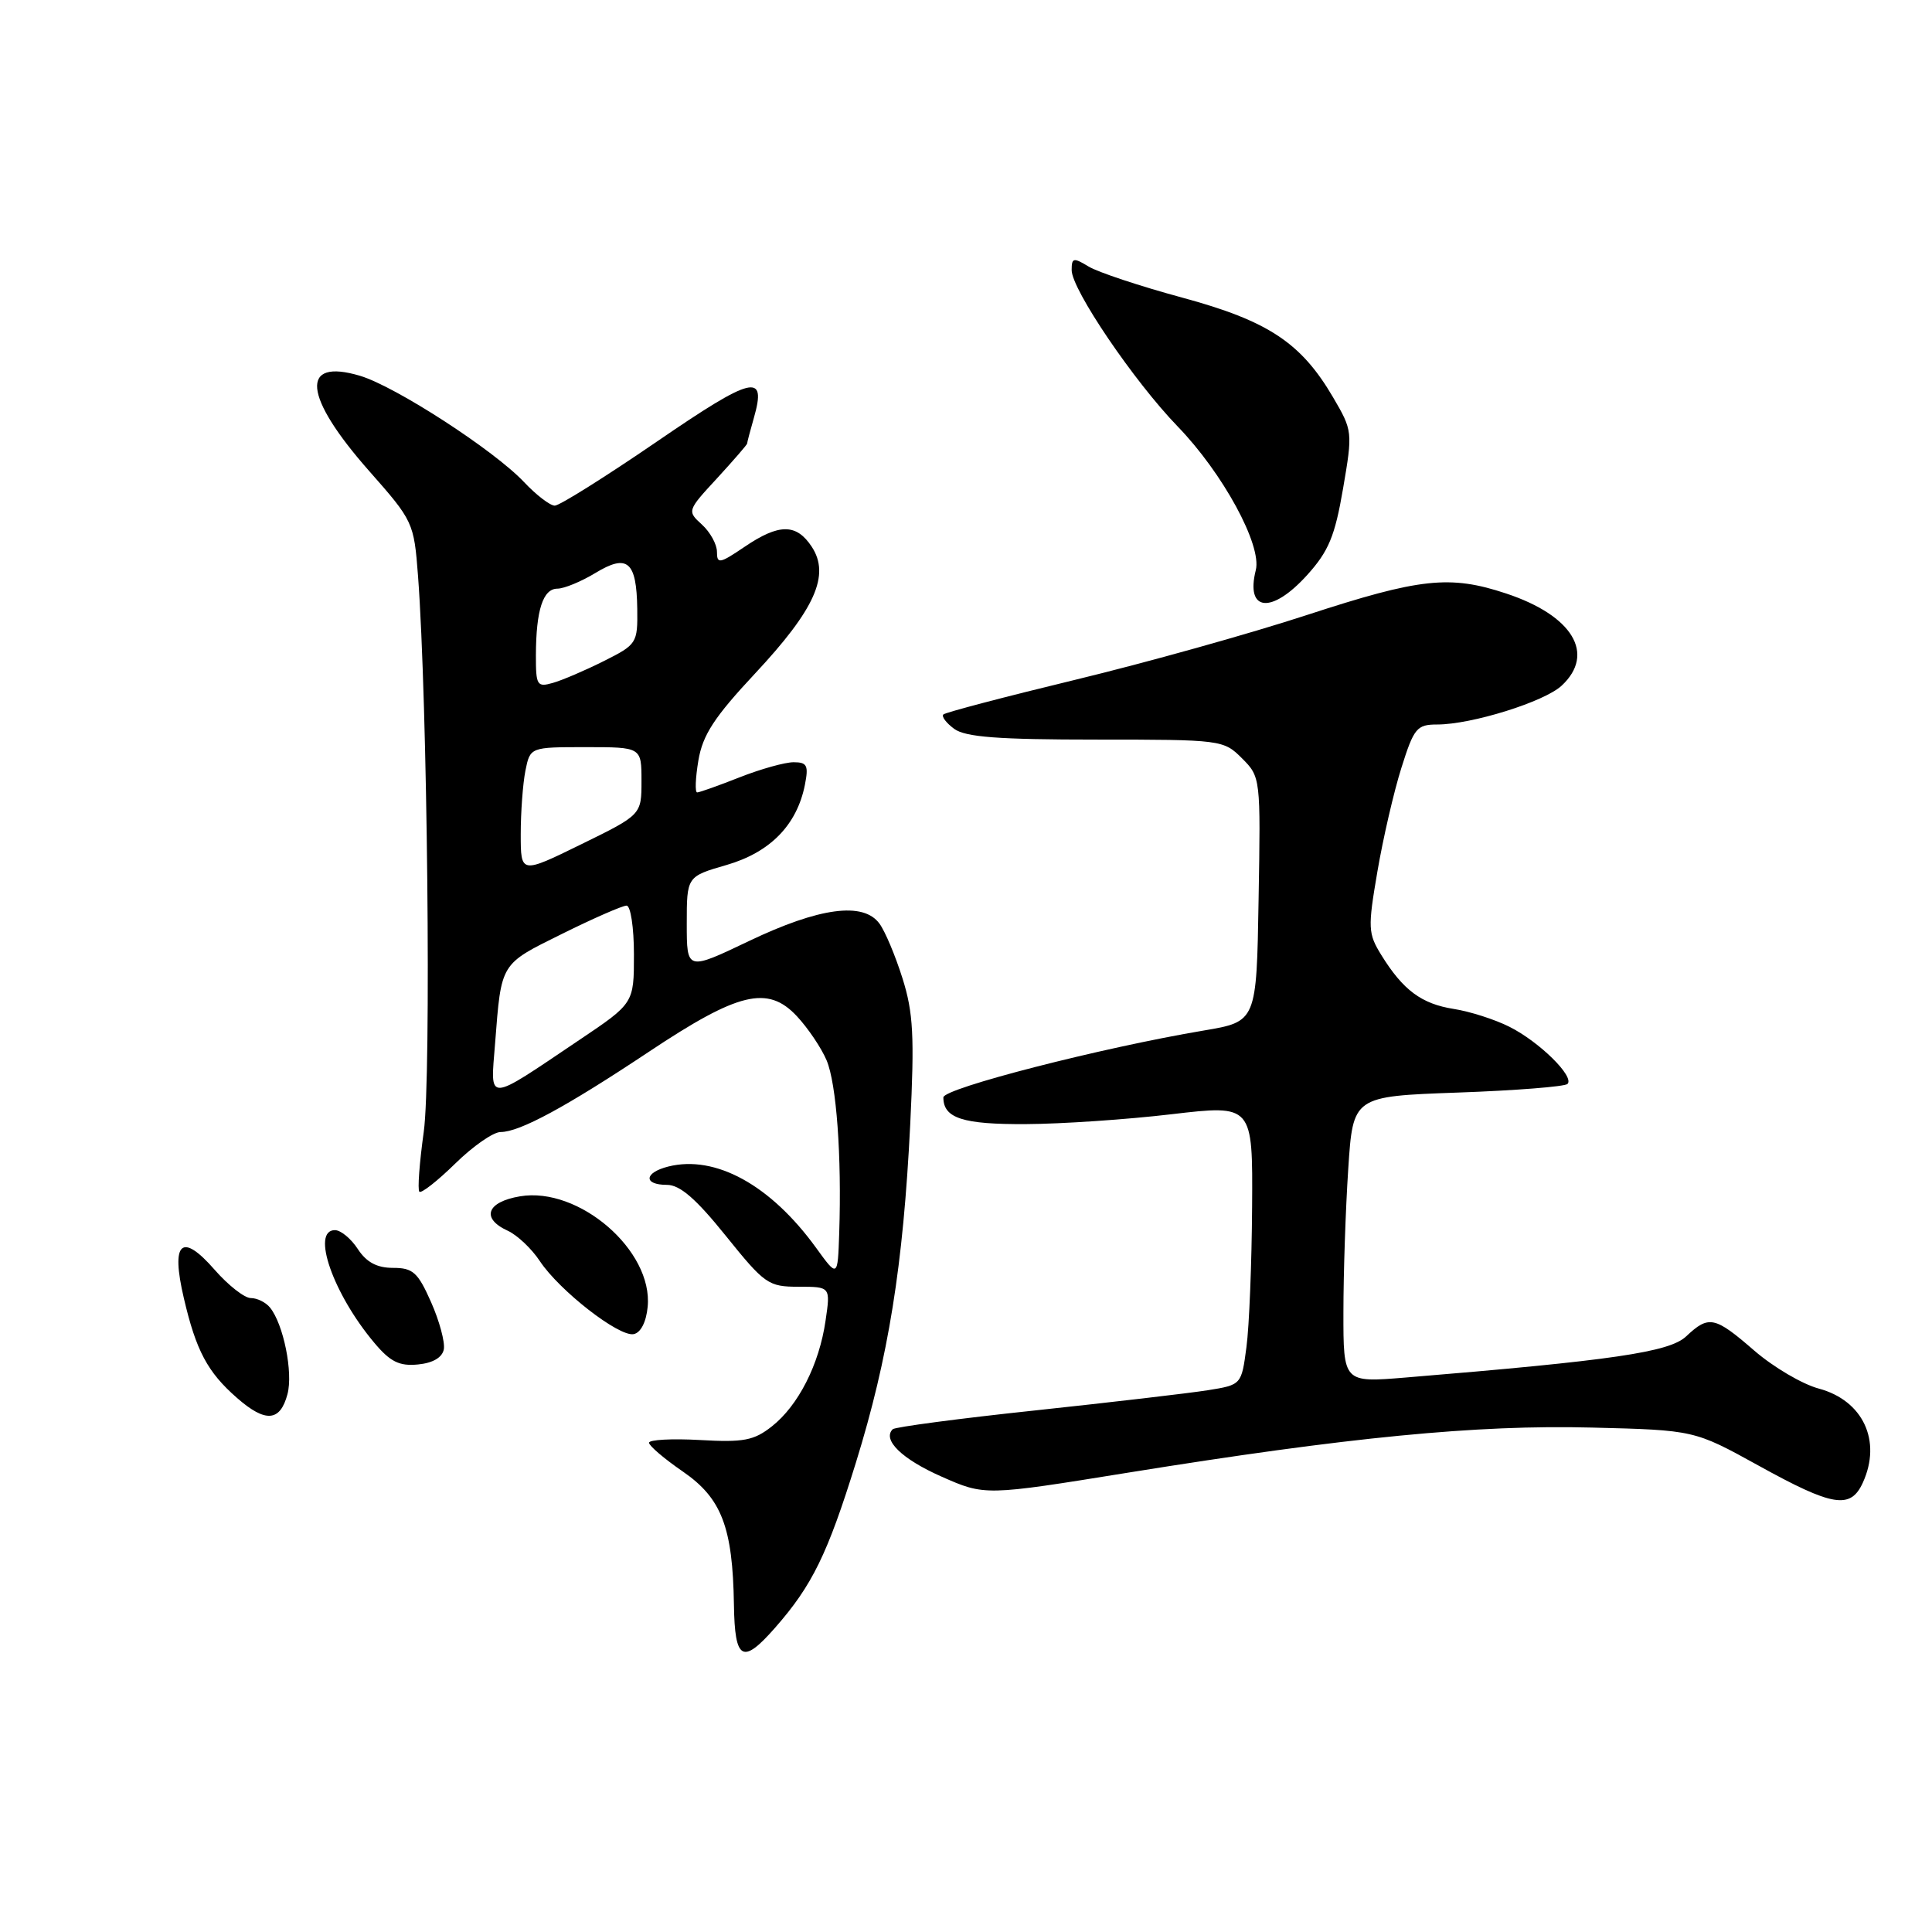 <?xml version="1.0" encoding="UTF-8" standalone="no"?>
<!DOCTYPE svg PUBLIC "-//W3C//DTD SVG 1.1//EN" "http://www.w3.org/Graphics/SVG/1.1/DTD/svg11.dtd" >
<svg xmlns="http://www.w3.org/2000/svg" xmlns:xlink="http://www.w3.org/1999/xlink" version="1.1" viewBox="0 0 256 256">
 <g >
 <path fill="currentColor"
d=" M 102.69 215.70 C 107.62 210.09 109.65 205.93 113.41 193.81 C 117.73 179.86 119.68 167.74 120.61 148.98 C 121.18 137.30 121.02 134.19 119.59 129.65 C 118.65 126.66 117.28 123.39 116.53 122.38 C 114.40 119.46 108.57 120.24 99.25 124.69 C 91.00 128.63 91.00 128.63 91.00 122.39 C 91.00 116.14 91.00 116.14 96.29 114.61 C 102.06 112.93 105.59 109.32 106.65 104.01 C 107.16 101.43 106.95 101.00 105.16 101.00 C 104.01 101.00 100.79 101.90 98.00 103.00 C 95.21 104.10 92.68 105.00 92.38 105.00 C 92.07 105.00 92.15 103.09 92.54 100.76 C 93.11 97.38 94.64 95.03 100.06 89.23 C 108.00 80.73 110.02 76.21 107.57 72.46 C 105.53 69.35 103.23 69.35 98.64 72.47 C 95.36 74.69 95.00 74.76 95.00 73.12 C 95.00 72.13 94.10 70.50 93.01 69.51 C 91.04 67.72 91.05 67.66 95.01 63.38 C 97.20 60.99 99.00 58.92 99.00 58.77 C 99.00 58.61 99.40 57.09 99.89 55.38 C 101.62 49.34 99.77 49.79 87.03 58.52 C 80.22 63.18 74.14 67.00 73.51 67.00 C 72.89 67.00 71.05 65.59 69.44 63.88 C 65.49 59.68 52.42 51.21 47.72 49.80 C 39.70 47.40 40.18 52.51 48.89 62.38 C 54.75 69.02 54.85 69.22 55.39 76.31 C 56.64 92.89 57.16 142.77 56.15 149.97 C 55.58 154.08 55.31 157.65 55.57 157.91 C 55.83 158.16 57.96 156.49 60.31 154.19 C 62.66 151.88 65.36 150.00 66.33 150.00 C 68.86 150.00 74.99 146.68 85.99 139.36 C 97.84 131.47 101.72 130.53 105.57 134.63 C 107.05 136.21 108.83 138.85 109.53 140.50 C 110.84 143.61 111.54 153.20 111.20 163.40 C 111.00 169.30 111.00 169.30 108.12 165.32 C 102.10 157.02 94.80 153.01 88.56 154.57 C 85.34 155.38 85.22 157.00 88.37 157.00 C 90.10 157.00 92.22 158.84 96.17 163.75 C 101.33 170.16 101.81 170.50 105.82 170.50 C 110.05 170.50 110.05 170.50 109.39 175.00 C 108.55 180.80 105.78 186.24 102.28 189.00 C 99.90 190.88 98.53 191.14 92.75 190.81 C 89.04 190.60 86.00 190.77 86.00 191.17 C 86.00 191.57 88.01 193.29 90.47 194.98 C 95.62 198.52 97.09 202.36 97.25 212.64 C 97.36 220.03 98.39 220.60 102.69 215.70 Z  M 246.84 196.45 C 249.36 190.92 246.86 185.58 241.02 184.00 C 238.83 183.42 234.98 181.15 232.46 178.97 C 227.19 174.40 226.43 174.25 223.42 177.08 C 221.20 179.17 213.64 180.27 186.25 182.53 C 178.00 183.21 178.00 183.21 178.01 173.85 C 178.01 168.71 178.30 160.17 178.65 154.88 C 179.28 145.27 179.28 145.27 193.17 144.77 C 200.81 144.50 207.35 143.98 207.70 143.63 C 208.67 142.67 203.97 138.04 200.00 136.05 C 198.07 135.08 194.76 134.02 192.63 133.69 C 188.36 133.02 185.91 131.20 183.04 126.56 C 181.27 123.70 181.23 122.97 182.51 115.50 C 183.26 111.10 184.69 104.91 185.69 101.75 C 187.35 96.47 187.74 96.00 190.43 96.00 C 194.99 96.00 204.64 92.99 206.93 90.85 C 211.45 86.64 208.39 81.56 199.57 78.64 C 192.13 76.17 188.18 76.59 173.21 81.48 C 165.67 83.95 151.85 87.81 142.50 90.07 C 133.15 92.33 125.28 94.40 125.00 94.67 C 124.73 94.94 125.38 95.80 126.44 96.58 C 127.94 97.67 132.27 98.00 145.24 98.00 C 161.84 98.00 162.13 98.04 164.57 100.48 C 167.03 102.94 167.05 103.08 166.77 119.16 C 166.50 135.37 166.50 135.37 159.50 136.55 C 145.94 138.83 125.00 144.21 125.00 145.41 C 125.00 148.17 127.57 149.00 135.95 148.95 C 140.65 148.93 149.34 148.34 155.25 147.64 C 166.00 146.38 166.00 146.38 165.91 159.94 C 165.86 167.40 165.53 175.75 165.16 178.50 C 164.50 183.50 164.50 183.50 160.00 184.22 C 157.53 184.61 147.25 185.81 137.16 186.89 C 127.07 187.96 118.58 189.09 118.29 189.38 C 116.88 190.78 119.51 193.34 124.74 195.65 C 130.50 198.20 130.50 198.20 149.50 195.13 C 178.67 190.43 195.69 188.77 210.93 189.16 C 224.50 189.50 224.50 189.50 233.00 194.19 C 242.87 199.65 245.21 200.03 246.84 196.45 Z  M 38.09 184.74 C 38.86 181.88 37.56 175.44 35.77 173.25 C 35.21 172.56 34.07 172.00 33.23 172.00 C 32.40 172.00 30.24 170.31 28.44 168.25 C 24.06 163.23 22.61 164.56 24.36 172.01 C 25.98 178.97 27.50 181.82 31.39 185.22 C 35.17 188.54 37.12 188.39 38.09 184.74 Z  M 58.81 178.79 C 58.98 177.85 58.23 175.04 57.12 172.54 C 55.37 168.59 54.72 168.00 52.08 168.00 C 49.95 168.00 48.56 167.26 47.41 165.50 C 46.51 164.12 45.15 163.00 44.38 163.00 C 41.19 163.00 44.14 171.44 49.59 177.92 C 51.71 180.45 52.91 181.04 55.38 180.80 C 57.36 180.61 58.60 179.88 58.81 178.79 Z  M 85.82 173.15 C 86.54 165.70 76.70 157.20 68.90 158.52 C 64.48 159.26 63.71 161.45 67.28 163.08 C 68.54 163.66 70.45 165.46 71.53 167.10 C 74.12 171.01 82.00 177.15 83.96 176.78 C 84.90 176.60 85.63 175.18 85.82 173.15 Z  M 173.21 76.19 C 176.05 73.04 176.88 71.06 177.96 64.75 C 179.25 57.22 179.23 57.07 176.63 52.63 C 172.39 45.40 168.03 42.52 156.63 39.43 C 151.06 37.92 145.49 36.07 144.25 35.32 C 142.24 34.10 142.00 34.15 142.00 35.79 C 142.00 38.35 150.24 50.50 156.04 56.50 C 162.03 62.69 167.23 72.24 166.40 75.54 C 165.01 81.07 168.50 81.40 173.21 76.19 Z  M 65.60 138.27 C 66.44 127.48 66.24 127.82 74.48 123.74 C 78.63 121.68 82.48 120.00 83.02 120.00 C 83.56 120.00 84.00 122.90 84.00 126.47 C 84.00 132.94 84.00 132.94 76.75 137.81 C 64.30 146.19 64.98 146.16 65.60 138.27 Z  M 69.00 110.53 C 69.00 107.62 69.28 103.84 69.62 102.12 C 70.25 99.00 70.25 99.00 77.62 99.00 C 85.00 99.00 85.00 99.00 85.00 103.48 C 85.00 107.96 85.00 107.96 77.00 111.88 C 69.00 115.80 69.00 115.80 69.00 110.53 Z  M 71.01 86.82 C 71.03 80.83 71.95 78.00 73.87 78.00 C 74.76 77.99 77.02 77.06 78.88 75.93 C 83.14 73.34 84.35 74.37 84.44 80.66 C 84.50 85.23 84.39 85.40 80.00 87.60 C 77.53 88.84 74.49 90.14 73.25 90.49 C 71.16 91.09 71.00 90.82 71.01 86.82 Z "/>
</g>
</svg>